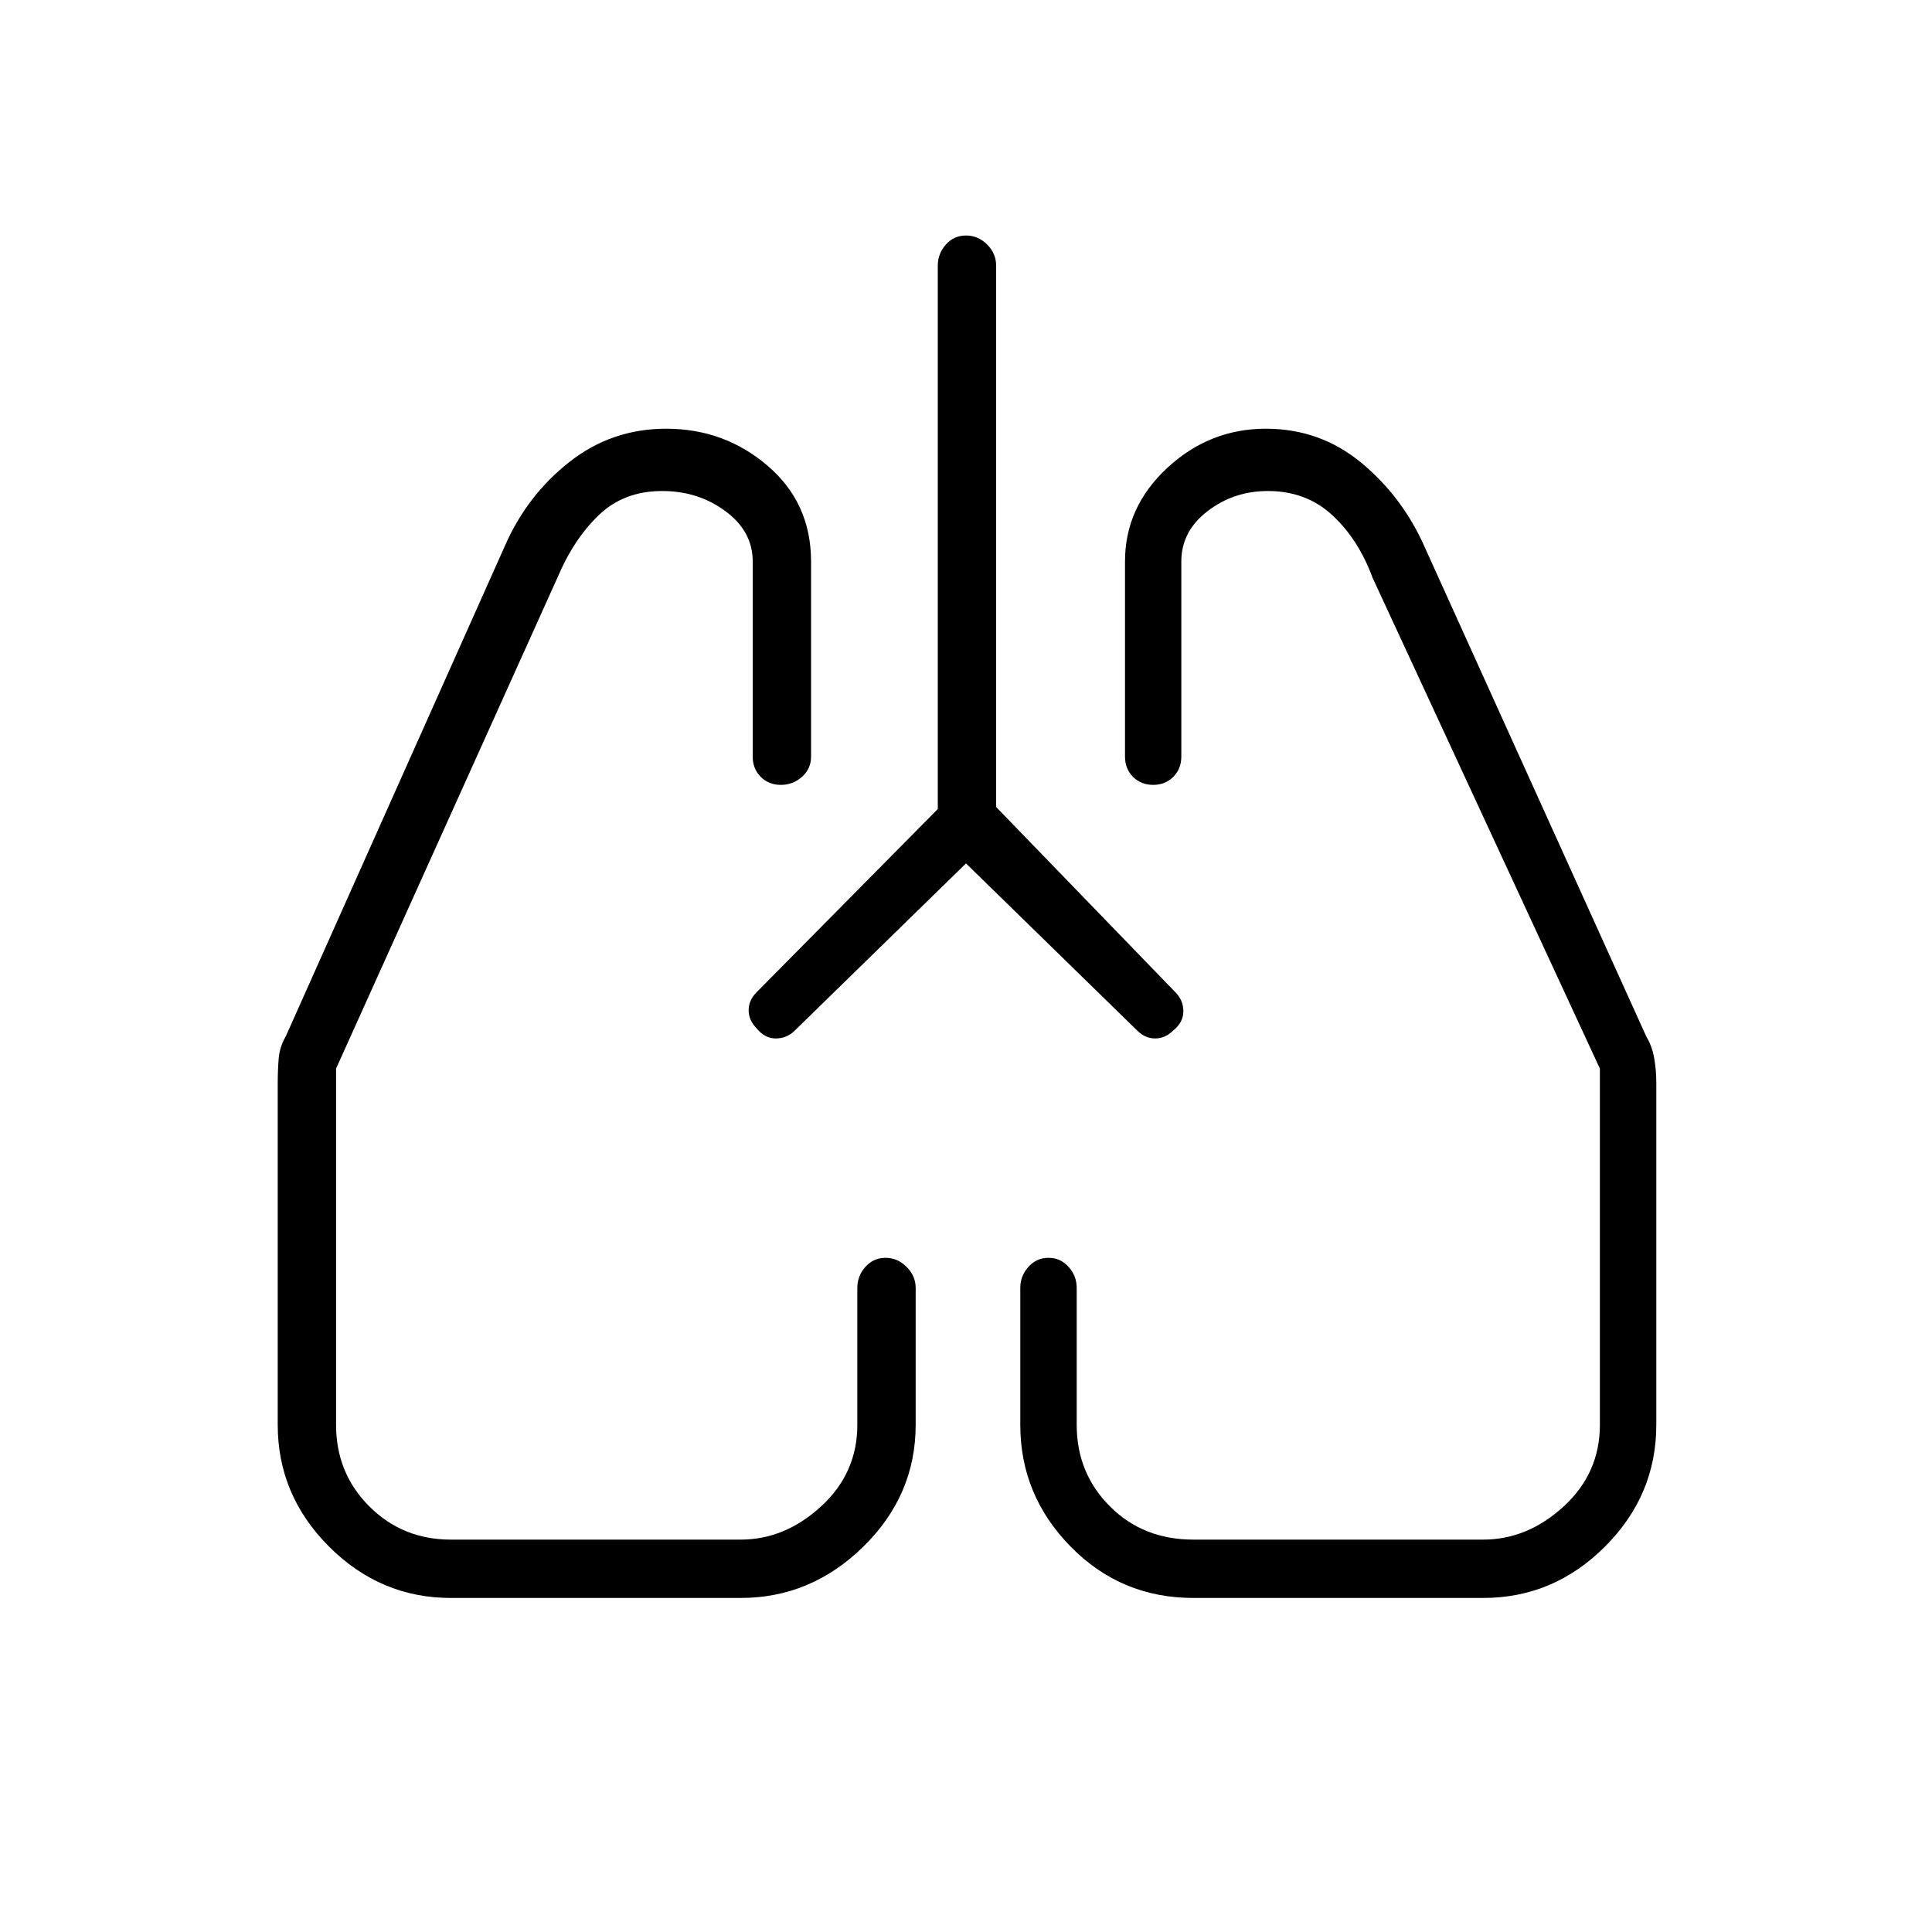 <svg xmlns="http://www.w3.org/2000/svg" height="20" width="20"><path d="m10 8.938-1.771 1.729q-.083.083-.198.083-.114 0-.198-.104-.083-.084-.083-.188t.083-.187l1.875-1.896V2.75q0-.125.084-.219.083-.093.208-.093.125 0 .219.093.093.094.093.219v5.604l1.855 1.917q.083.083.083.198 0 .114-.104.198-.084.083-.188.083t-.187-.083Zm-5.333 7.604q-.729 0-1.261-.532-.531-.531-.531-1.26v-3.542q0-.125.01-.25.011-.125.073-.229l2.271-5.083q.229-.521.667-.865.437-.343 1-.343.604 0 1.052.385.448.385.448.989v2.021q0 .125-.094.209-.094.083-.219.083t-.208-.083q-.083-.084-.083-.209V5.812q0-.312-.282-.52-.281-.209-.656-.209-.396 0-.656.25t-.427.646l-2.292 5.083v3.688q0 .5.344.844t.844.344h3q.458 0 .833-.344.375-.344.375-.844v-1.417q0-.125.083-.218.084-.094.209-.094.125 0 .218.094.094.093.094.218v1.417q0 .729-.541 1.26-.542.532-1.271.532Zm10.687 0h-3q-.75 0-1.271-.532-.521-.531-.521-1.26v-1.417q0-.125.084-.218.083-.094.208-.094.125 0 .208.094.084.093.084.218v1.417q0 .5.344.844.343.344.864.344h3q.458 0 .834-.344.374-.344.374-.844v-3.688l-2.354-5.083q-.146-.396-.416-.646-.271-.25-.667-.25-.354 0-.625.209-.271.208-.271.52v2.021q0 .125-.083.209-.084.083-.208.083-.126 0-.209-.083-.083-.084-.083-.209V5.812q0-.562.437-.968.438-.406 1.021-.406.563 0 .99.354.427.354.656.875l2.292 5.062q.062.104.083.229.021.125.021.25v3.542q0 .729-.531 1.26-.532.532-1.261.532Zm-7.521-5.896Zm4.313.021Z"/></svg>